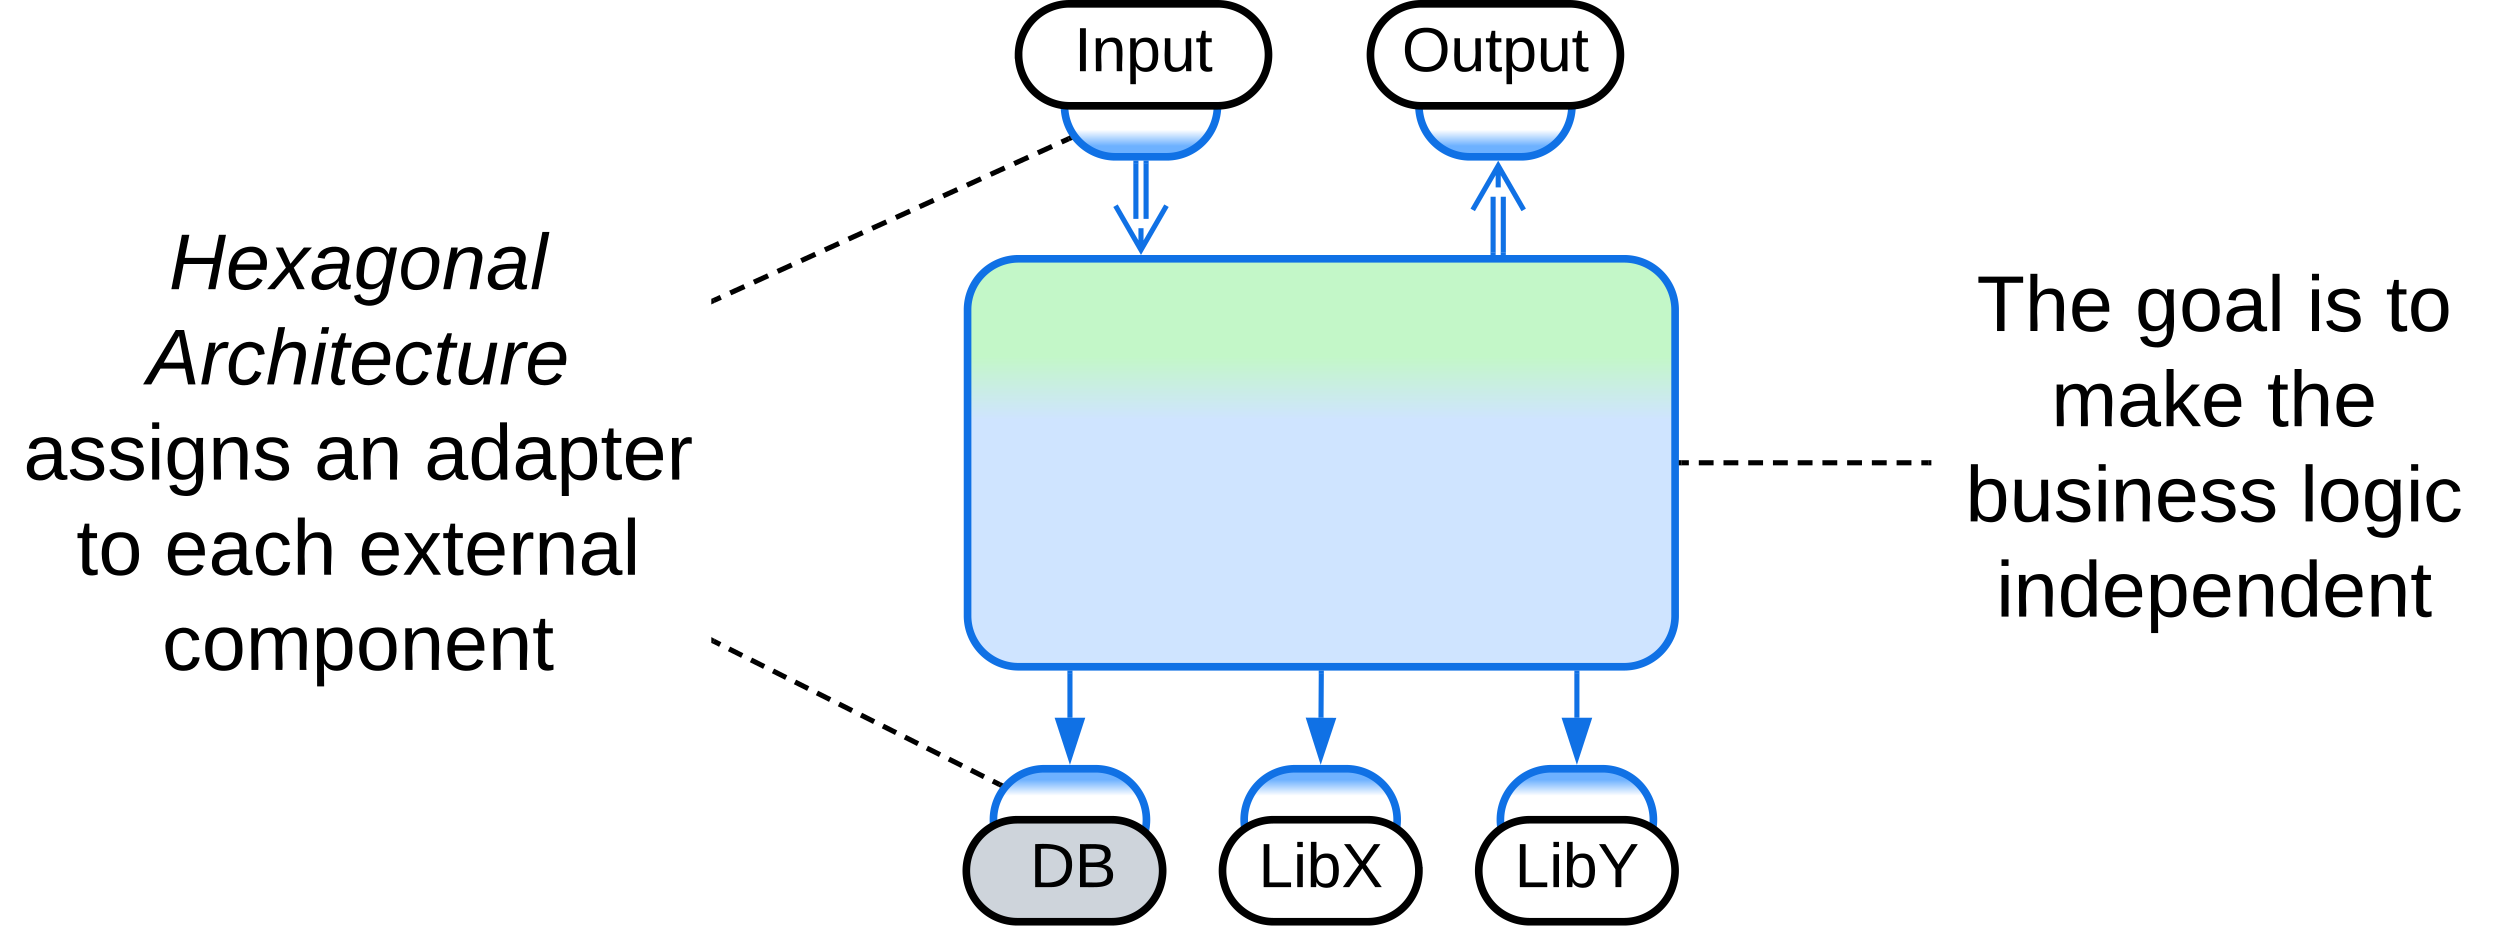 <svg xmlns="http://www.w3.org/2000/svg" xmlns:xlink="http://www.w3.org/1999/xlink" xmlns:lucid="lucid" width="980.49" height="363"><g transform="translate(-121.009 -358.5)" lucid:page-tab-id="0_0"><path d="M500.48 480a20 20 0 0 1 20-20h237.5a20 20 0 0 1 20 20v120a20 20 0 0 1-20 20h-237.5a20 20 0 0 1-20-20z" stroke="#1071e5" stroke-width="3" fill="url(#a)"/><path d="M570.5 422.5v21.84M566.5 422.5v21.84" stroke="#1071e5" stroke-width="2" fill="none"/><path d="M571.48 422.53h-1.95v-1.03h1.95zM567.48 422.53h-1.95v-1.03h1.95z" stroke="#1071e5" stroke-width=".05" fill="#1071e5"/><path d="M578.5 439.18l-10 17.32-10-17.32m10 17.32V448M706.6 457.5v-21.84M710.6 457.5v-21.84" stroke="#1071e5" stroke-width="2" fill="none"/><path d="M707.57 458.5h-1.95v-1.03h1.95zM711.57 458.5h-1.95v-1.03h1.95z" stroke="#1071e5" stroke-width=".05" fill="#1071e5"/><path d="M698.6 440.82l10-17.32 10 17.32m-10-17.32v8.5M639.22 622.5l-.12 17.5" stroke="#1071e5" stroke-width="2" fill="none"/><path d="M640.2 622.53h-1.96v-1.03h1.96z" stroke="#1071e5" stroke-width=".05" fill="#1071e5"/><path d="M639 655.26l-4.54-14.3 9.27.07z" stroke="#1071e5" stroke-width="2" fill="#1071e5"/><path d="M739.46 622.5V640" stroke="#1071e5" stroke-width="2" fill="none"/><path d="M740.44 622.53h-1.95v-1.03h1.94z" stroke="#1071e5" stroke-width=".05" fill="#1071e5"/><path d="M739.46 655.26L734.83 641h9.27z" stroke="#1071e5" stroke-width="2" fill="#1071e5"/><path d="M540.64 622.5V640" stroke="#1071e5" stroke-width="2" fill="none"/><path d="M541.6 622.53h-1.94v-1.03h1.95z" stroke="#1071e5" stroke-width=".05" fill="#1071e5"/><path d="M540.64 655.26L536 641h9.27z" stroke="#1071e5" stroke-width="2" fill="#1071e5"/><path d="M510.64 680a20 20 0 0 1 20-20h20a20 20 0 0 1 20 20 20 20 0 0 1-20 20h-20a20 20 0 0 1-20-20z" stroke="#1071e5" stroke-width="3" fill="url(#b)" transform="matrix(-1,1.2246467991473532e-16,-1.2246467991473532e-16,-1,1081.277,1360)"/><path d="M609 680a20 20 0 0 1 20-20h20a20 20 0 0 1 20 20 20 20 0 0 1-20 20h-20a20 20 0 0 1-20-20z" stroke="#1071e5" stroke-width="3" fill="url(#c)" transform="matrix(-1,1.2246467991473532e-16,-1.2246467991473532e-16,-1,1277.969,1360)"/><path d="M709.46 680a20 20 0 0 1 20-20h20a20 20 0 0 1 20 20 20 20 0 0 1-20 20h-20a20 20 0 0 1-20-20z" stroke="#1071e5" stroke-width="3" fill="url(#d)" transform="matrix(-1,1.2246467991473532e-16,-1.2246467991473532e-16,-1,1478.925,1360)"/><path d="M577 700a20 20 0 0 1-20 20h-37a20 20 0 0 1-20-20 20 20 0 0 1 20-20h37a20 20 0 0 1 20 20z" stroke="#000" stroke-width="3" fill="#ced4db"/><use xlink:href="#e" transform="matrix(1,-2.4492935982947064e-16,2.4492935982947064e-16,1,505,685) translate(13.169 21.431)"/><use xlink:href="#f" transform="matrix(1,-2.4492935982947064e-16,2.4492935982947064e-16,1,505,685) translate(19.959 21.431)"/><path d="M677.5 700a20 20 0 0 1-20 20h-37.02a20 20 0 0 1-20-20 20 20 0 0 1 20-20h37a20 20 0 0 1 20 20z" stroke="#000" stroke-width="3" fill="#fff"/><use xlink:href="#g" transform="matrix(1,-2.4492935982947064e-16,2.4492935982947064e-16,1,605.478,685) translate(9.095 21.431)"/><path d="M777.97 700a20 20 0 0 1-20 20h-37a20 20 0 0 1-20-20 20 20 0 0 1 20-20h37a20 20 0 0 1 20 20z" stroke="#000" stroke-width="3" fill="#fff"/><use xlink:href="#h" transform="matrix(1,-2.4492935982947064e-16,2.4492935982947064e-16,1,705.956,685) translate(9.095 21.431)"/><path d="M538.5 400a20 20 0 0 1 20-20h20a20 20 0 0 1 20 20 20 20 0 0 1-20 20h-20a20 20 0 0 1-20-20z" stroke="#1071e5" stroke-width="3" fill="url(#i)"/><path d="M677.52 400a20 20 0 0 1 20-20h20a20 20 0 0 1 20 20 20 20 0 0 1-20 20h-20a20 20 0 0 1-20-20z" stroke="#1071e5" stroke-width="3" fill="url(#j)"/><path d="M520.48 380a20 20 0 0 1 20-20h58.03a20 20 0 0 1 20 20 20 20 0 0 1-20 20H540.5a20 20 0 0 1-20-20z" stroke="#000" stroke-width="3" fill="#fff"/><use xlink:href="#k" transform="matrix(1,0,0,1,525.478,365) translate(16.845 21.431)"/><path d="M658.5 380a20 20 0 0 1 20-20h58.03a20 20 0 0 1 20 20 20 20 0 0 1-20 20H678.5a20 20 0 0 1-20-20z" stroke="#000" stroke-width="3" fill="#fff"/><use xlink:href="#l" transform="matrix(1,0,0,1,663.507,365) translate(7.338 21.431)"/><path d="M122.5 366a6 6 0 0 1 6-6H394a6 6 0 0 1 6 6v348a6 6 0 0 1-6 6H128.5a6 6 0 0 1-6-6z" stroke="#000" stroke-opacity="0" stroke-width="3" fill="#fff" fill-opacity="0"/><use xlink:href="#m" transform="matrix(1,0,0,1,127.509,365) translate(59.765 106.92)"/><use xlink:href="#n" transform="matrix(1,0,0,1,127.509,365) translate(51.167 144.253)"/><use xlink:href="#o" transform="matrix(1,0,0,1,127.509,365) translate(2.728 181.587)"/><use xlink:href="#p" transform="matrix(1,0,0,1,127.509,365) translate(116.716 181.587)"/><use xlink:href="#q" transform="matrix(1,0,0,1,127.509,365) translate(159.926 181.587)"/><use xlink:href="#r" transform="matrix(1,0,0,1,127.509,365) translate(23.469 218.92)"/><use xlink:href="#s" transform="matrix(1,0,0,1,127.509,365) translate(58.037 218.92)"/><use xlink:href="#t" transform="matrix(1,0,0,1,127.509,365) translate(134.086 218.92)"/><use xlink:href="#u" transform="matrix(1,0,0,1,127.509,365) translate(57.13 256.253)"/><path d="M400.9 476.37l2.8-1.27m3.7-1.7l5.58-2.53m3.7-1.7l5.58-2.53m3.7-1.7l5.58-2.53m3.7-1.68l5.58-2.54m3.7-1.7l5.58-2.53m3.7-1.7l5.58-2.53m3.7-1.7l5.58-2.52m3.7-1.7l5.58-2.53m3.7-1.7l5.58-2.53m3.7-1.7l5.58-2.53m3.72-1.68l5.56-2.54m3.72-1.7l5.57-2.53m3.7-1.7l5.58-2.53m3.7-1.7l5.58-2.53m3.7-1.7l2.8-1.27" stroke="#000" stroke-width="2" fill="none"/><path d="M401.34 477.24l-1.34.6v-2.13l.53-.23zM541.1 412.64l.57.66-1.16.53-.8-1.77.82-.38z" stroke="#000" stroke-width=".05" fill="#000"/><path d="M400.9 609.97l2.58 1.3m3.45 1.73l5.17 2.6m3.45 1.72l5.18 2.6m3.45 1.72l5.17 2.6m3.45 1.72l5.18 2.6m3.44 1.72l5.18 2.6m3.45 1.73l5.17 2.6m3.45 1.73l5.18 2.6m3.44 1.72l5.17 2.6m3.45 1.72l5.17 2.6m3.44 1.72l5.17 2.58m3.46 1.73l5.18 2.6m3.45 1.73l5.16 2.6m3.45 1.72l2.6 1.3" stroke="#000" stroke-width="2" fill="none"/><path d="M401.35 609.1l-.87 1.76-.48-.24v-2.2zM514.54 665.83l-1.3 1.53-.7-.35.87-1.73z" stroke="#000" stroke-width=".05" fill="#000"/><path d="M878.45 366a6 6 0 0 1 6-6H1094a6 6 0 0 1 6 6v348a6 6 0 0 1-6 6H884.45a6 6 0 0 1-6-6z" stroke="#000" stroke-opacity="0" stroke-width="3" fill="#fff" fill-opacity="0"/><g><use xlink:href="#v" transform="matrix(1,0,0,1,883.447,365) translate(12.796 123.326)"/><use xlink:href="#w" transform="matrix(1,0,0,1,883.447,365) translate(74.932 123.326)"/><use xlink:href="#x" transform="matrix(1,0,0,1,883.447,365) translate(142.253 123.326)"/><use xlink:href="#y" transform="matrix(1,0,0,1,883.447,365) translate(173.278 123.326)"/><use xlink:href="#z" transform="matrix(1,0,0,1,883.447,365) translate(42.093 160.66)"/><use xlink:href="#A" transform="matrix(1,0,0,1,883.447,365) translate(126.698 160.66)"/><use xlink:href="#B" transform="matrix(1,0,0,1,883.447,365) translate(8.475 197.993)"/><use xlink:href="#C" transform="matrix(1,0,0,1,883.447,365) translate(139.747 197.993)"/><use xlink:href="#D" transform="matrix(1,0,0,1,883.447,365) translate(20.488 235.326)"/></g><path d="M780.47 540h2.9m3.9 0h5.8m3.88 0h5.82m3.88 0h5.82m3.88 0h5.82m3.88 0h5.82m3.88 0h5.82m3.87 0h5.82m3.88 0h5.82m3.88 0h5.82m3.88 0h2.9" stroke="#000" stroke-width="2" fill="none"/><path d="M780.5 540.98h-1.03V539h1.02zM878.45 540.98h-1.03V539h1.03z" stroke="#000" stroke-width=".05" fill="#000"/><defs><linearGradient gradientUnits="userSpaceOnUse" id="a" x1="500.48" y1="460" x2="500.48" y2="620"><stop offset="23.91%" stop-color="#c3f7c8"/><stop offset="39.49%" stop-color="#cfe4ff"/></linearGradient><linearGradient gradientUnits="userSpaceOnUse" id="b" x1="510.64" y1="660" x2="510.64" y2="700"><stop offset="73.57%" stop-color="#fff"/><stop offset="89.29%" stop-color="#6db1ff"/></linearGradient><linearGradient gradientUnits="userSpaceOnUse" id="c" x1="608.98" y1="660" x2="608.98" y2="700"><stop offset="73.57%" stop-color="#fff"/><stop offset="89.29%" stop-color="#6db1ff"/></linearGradient><linearGradient gradientUnits="userSpaceOnUse" id="d" x1="709.46" y1="660" x2="709.46" y2="700"><stop offset="73.57%" stop-color="#fff"/><stop offset="89.29%" stop-color="#6db1ff"/></linearGradient><path d="M30-248c118-7 216 8 213 122C240-48 200 0 122 0H30v-248zM63-27c89 8 146-16 146-99s-60-101-146-95v194" id="E"/><path d="M160-131c35 5 61 23 61 61C221 17 115-2 30 0v-248c76 3 177-17 177 60 0 33-19 50-47 57zm-97-11c50-1 110 9 110-42 0-47-63-36-110-37v79zm0 115c55-2 124 14 124-45 0-56-70-42-124-44v89" id="F"/><g id="f"><use transform="matrix(0.068,0,0,0.068,0,0)" xlink:href="#E"/><use transform="matrix(0.068,0,0,0.068,17.586,0)" xlink:href="#F"/></g><path d="M30 0v-248h33v221h125V0H30" id="G"/><path d="M24-231v-30h32v30H24zM24 0v-190h32V0H24" id="H"/><path d="M115-194c53 0 69 39 70 98 0 66-23 100-70 100C84 3 66-7 56-30L54 0H23l1-261h32v101c10-23 28-34 59-34zm-8 174c40 0 45-34 45-75 0-40-5-75-45-74-42 0-51 32-51 76 0 43 10 73 51 73" id="I"/><path d="M195 0l-74-108L45 0H8l94-129-87-119h37l69 98 67-98h37l-84 118L233 0h-38" id="J"/><g id="g"><use transform="matrix(0.068,0,0,0.068,0,0)" xlink:href="#G"/><use transform="matrix(0.068,0,0,0.068,13.58,0)" xlink:href="#H"/><use transform="matrix(0.068,0,0,0.068,18.944,0)" xlink:href="#I"/><use transform="matrix(0.068,0,0,0.068,32.525,0)" xlink:href="#J"/></g><path d="M137-103V0h-34v-103L8-248h37l75 118 75-118h37" id="K"/><g id="h"><use transform="matrix(0.068,0,0,0.068,0,0)" xlink:href="#G"/><use transform="matrix(0.068,0,0,0.068,13.58,0)" xlink:href="#H"/><use transform="matrix(0.068,0,0,0.068,18.944,0)" xlink:href="#I"/><use transform="matrix(0.068,0,0,0.068,32.525,0)" xlink:href="#K"/></g><linearGradient gradientUnits="userSpaceOnUse" id="i" x1="538.51" y1="380" x2="538.51" y2="420"><stop offset="73.57%" stop-color="#fff"/><stop offset="89.29%" stop-color="#6db1ff"/></linearGradient><linearGradient gradientUnits="userSpaceOnUse" id="j" x1="677.52" y1="380" x2="677.52" y2="420"><stop offset="73.57%" stop-color="#fff"/><stop offset="89.29%" stop-color="#6db1ff"/></linearGradient><path d="M33 0v-248h34V0H33" id="L"/><path d="M117-194c89-4 53 116 60 194h-32v-121c0-31-8-49-39-48C34-167 62-67 57 0H25l-1-190h30c1 10-1 24 2 32 11-22 29-35 61-36" id="M"/><path d="M115-194c55 1 70 41 70 98S169 2 115 4C84 4 66-9 55-30l1 105H24l-1-265h31l2 30c10-21 28-34 59-34zm-8 174c40 0 45-34 45-75s-6-73-45-74c-42 0-51 32-51 76 0 43 10 73 51 73" id="N"/><path d="M84 4C-5 8 30-112 23-190h32v120c0 31 7 50 39 49 72-2 45-101 50-169h31l1 190h-30c-1-10 1-25-2-33-11 22-28 36-60 37" id="O"/><path d="M59-47c-2 24 18 29 38 22v24C64 9 27 4 27-40v-127H5v-23h24l9-43h21v43h35v23H59v120" id="P"/><g id="k"><use transform="matrix(0.068,0,0,0.068,0,0)" xlink:href="#L"/><use transform="matrix(0.068,0,0,0.068,6.79,0)" xlink:href="#M"/><use transform="matrix(0.068,0,0,0.068,20.37,0)" xlink:href="#N"/><use transform="matrix(0.068,0,0,0.068,33.951,0)" xlink:href="#O"/><use transform="matrix(0.068,0,0,0.068,47.531,0)" xlink:href="#P"/></g><path d="M140-251c81 0 123 46 123 126C263-46 219 4 140 4 59 4 17-45 17-125s42-126 123-126zm0 227c63 0 89-41 89-101s-29-99-89-99c-61 0-89 39-89 99S79-25 140-24" id="Q"/><g id="l"><use transform="matrix(0.068,0,0,0.068,0,0)" xlink:href="#Q"/><use transform="matrix(0.068,0,0,0.068,19.012,0)" xlink:href="#O"/><use transform="matrix(0.068,0,0,0.068,32.593,0)" xlink:href="#P"/><use transform="matrix(0.068,0,0,0.068,39.383,0)" xlink:href="#N"/><use transform="matrix(0.068,0,0,0.068,52.963,0)" xlink:href="#O"/><use transform="matrix(0.068,0,0,0.068,66.543,0)" xlink:href="#P"/></g><path d="M179 0l23-115H67L45 0H11l48-248h34L72-143h135l21-105h32L212 0h-33" id="R"/><path d="M111-194c62-3 86 47 72 106H45c-7 38 6 69 45 68 27-1 43-14 53-32l24 11C152-15 129 4 87 4 38 3 12-23 12-71c0-70 32-119 99-123zm44 81c14-66-71-72-95-28-4 8-8 17-11 28h106" id="S"/><path d="M124 0L87-78 21 0h-35l86-98-46-92h33l34 74 61-74h37l-83 92 50 98h-34" id="T"/><path d="M165-48c-4 18 1 34 23 27l-3 20c-29 8-62 0-52-35h-2C116-14 99 4 63 4 30 4 8-16 8-49c0-68 71-67 138-67 10-26 0-56-31-54-26 1-42 9-47 31l-32-5c8-67 160-71 144 15-5 28-9 54-15 81zM42-50c3 52 80 24 89-6 7-12 7-24 11-38-47 1-103-4-100 44" id="U"/><path d="M103-194c29 0 47 14 56 36 2-11 5-23 8-32h30L160-5C157 61 82 97 21 62 9 55 4 45 1 30l28-7c7 42 83 31 92-3 4-16 9-38 13-55-13 20-29 36-62 36-40 0-60-25-60-64 0-71 23-131 91-131zm4 24c-53 0-58 54-61 104-2 27 10 44 36 44 49 0 65-50 67-102 1-29-15-46-42-46" id="V"/><path d="M30-147c31-64 166-65 159 27C183-49 158 1 86 4 9 8 1-88 30-147zM88-20c53 0 68-48 68-100 0-31-11-51-44-50-52 1-68 46-68 97 0 32 13 53 44 53" id="W"/><path d="M67-158c22-48 132-52 116 29L158 0h-32l25-140c3-38-53-32-70-12C52-117 51-52 38 0H6l36-190h30" id="X"/><path d="M6 0l50-261h32L37 0H6" id="Y"/><g id="m"><use transform="matrix(0.086,0,0,0.086,0,0)" xlink:href="#R"/><use transform="matrix(0.086,0,0,0.086,22.383,0)" xlink:href="#S"/><use transform="matrix(0.086,0,0,0.086,39.667,0)" xlink:href="#T"/><use transform="matrix(0.086,0,0,0.086,55.222,0)" xlink:href="#U"/><use transform="matrix(0.086,0,0,0.086,72.506,0)" xlink:href="#V"/><use transform="matrix(0.086,0,0,0.086,89.79,0)" xlink:href="#W"/><use transform="matrix(0.086,0,0,0.086,107.074,0)" xlink:href="#X"/><use transform="matrix(0.086,0,0,0.086,124.358,0)" xlink:href="#U"/><use transform="matrix(0.086,0,0,0.086,141.642,0)" xlink:href="#Y"/></g><path d="M187 0l-14-72H61L19 0h-37l149-248h38L221 0h-34zm-19-99l-22-123L76-99h92" id="Z"/><path d="M66-151c12-25 30-51 66-40l-6 26C45-176 58-65 38 0H6l36-190h30" id="aa"/><path d="M44-68c0 29 11 47 38 47 30 0 42-19 51-41l28 9C148-21 126 4 82 4 31 4 10-29 12-85c3-77 74-140 146-93 12 8 15 23 18 40l-31 5c-1-22-13-36-36-36-52 0-65 49-65 101" id="ab"/><path d="M67-158c15-20 31-36 64-36 94 0 33 127 27 194h-32l25-140c3-38-53-32-70-12C52-117 51-51 37 0H6l51-261h31" id="ac"/><path d="M50-231l6-30h32l-6 30H50zM6 0l37-190h31L37 0H6" id="ad"/><path d="M51-54c-9 22 5 41 31 30L79-1C43 14 10-4 19-52l22-115H19l5-23h22l19-43h21l-9 43h35l-4 23H73" id="ae"/><path d="M67 3c-93-2-31-127-26-193h32L48-50c-3 39 53 32 70 12 30-34 30-101 43-152h32L157 0h-30c1-10 6-24 4-33-14 20-29 37-64 36" id="af"/><g id="n"><use transform="matrix(0.086,0,0,0.086,0,0)" xlink:href="#Z"/><use transform="matrix(0.086,0,0,0.086,20.741,0)" xlink:href="#aa"/><use transform="matrix(0.086,0,0,0.086,31.025,0)" xlink:href="#ab"/><use transform="matrix(0.086,0,0,0.086,46.58,0)" xlink:href="#ac"/><use transform="matrix(0.086,0,0,0.086,63.864,0)" xlink:href="#ad"/><use transform="matrix(0.086,0,0,0.086,70.691,0)" xlink:href="#ae"/><use transform="matrix(0.086,0,0,0.086,79.333,0)" xlink:href="#S"/><use transform="matrix(0.086,0,0,0.086,96.617,0)" xlink:href="#ab"/><use transform="matrix(0.086,0,0,0.086,112.173,0)" xlink:href="#ae"/><use transform="matrix(0.086,0,0,0.086,120.815,0)" xlink:href="#af"/><use transform="matrix(0.086,0,0,0.086,138.099,0)" xlink:href="#aa"/><use transform="matrix(0.086,0,0,0.086,148.383,0)" xlink:href="#S"/></g><path d="M141-36C126-15 110 5 73 4 37 3 15-17 15-53c-1-64 63-63 125-63 3-35-9-54-41-54-24 1-41 7-42 31l-33-3c5-37 33-52 76-52 45 0 72 20 72 64v82c-1 20 7 32 28 27v20c-31 9-61-2-59-35zM48-53c0 20 12 33 32 33 41-3 63-29 60-74-43 2-92-5-92 41" id="ag"/><path d="M135-143c-3-34-86-38-87 0 15 53 115 12 119 90S17 21 10-45l28-5c4 36 97 45 98 0-10-56-113-15-118-90-4-57 82-63 122-42 12 7 21 19 24 35" id="ah"/><path d="M177-190C167-65 218 103 67 71c-23-6-38-20-44-43l32-5c15 47 100 32 89-28v-30C133-14 115 1 83 1 29 1 15-40 15-95c0-56 16-97 71-98 29-1 48 16 59 35 1-10 0-23 2-32h30zM94-22c36 0 50-32 50-73 0-42-14-75-50-75-39 0-46 34-46 75s6 73 46 73" id="ai"/><g id="o"><use transform="matrix(0.086,0,0,0.086,0,0)" xlink:href="#ag"/><use transform="matrix(0.086,0,0,0.086,17.284,0)" xlink:href="#ah"/><use transform="matrix(0.086,0,0,0.086,32.84,0)" xlink:href="#ah"/><use transform="matrix(0.086,0,0,0.086,48.395,0)" xlink:href="#H"/><use transform="matrix(0.086,0,0,0.086,55.222,0)" xlink:href="#ai"/><use transform="matrix(0.086,0,0,0.086,72.506,0)" xlink:href="#M"/><use transform="matrix(0.086,0,0,0.086,89.79,0)" xlink:href="#ah"/></g><g id="p"><use transform="matrix(0.086,0,0,0.086,0,0)" xlink:href="#ag"/><use transform="matrix(0.086,0,0,0.086,17.284,0)" xlink:href="#M"/></g><path d="M85-194c31 0 48 13 60 33l-1-100h32l1 261h-30c-2-10 0-23-3-31C134-8 116 4 85 4 32 4 16-35 15-94c0-66 23-100 70-100zm9 24c-40 0-46 34-46 75 0 40 6 74 45 74 42 0 51-32 51-76 0-42-9-74-50-73" id="aj"/><path d="M100-194c63 0 86 42 84 106H49c0 40 14 67 53 68 26 1 43-12 49-29l28 8c-11 28-37 45-77 45C44 4 14-33 15-96c1-61 26-98 85-98zm52 81c6-60-76-77-97-28-3 7-6 17-6 28h103" id="ak"/><path d="M114-163C36-179 61-72 57 0H25l-1-190h30c1 12-1 29 2 39 6-27 23-49 58-41v29" id="al"/><g id="q"><use transform="matrix(0.086,0,0,0.086,0,0)" xlink:href="#ag"/><use transform="matrix(0.086,0,0,0.086,17.284,0)" xlink:href="#aj"/><use transform="matrix(0.086,0,0,0.086,34.568,0)" xlink:href="#ag"/><use transform="matrix(0.086,0,0,0.086,51.852,0)" xlink:href="#N"/><use transform="matrix(0.086,0,0,0.086,69.136,0)" xlink:href="#P"/><use transform="matrix(0.086,0,0,0.086,77.778,0)" xlink:href="#ak"/><use transform="matrix(0.086,0,0,0.086,95.062,0)" xlink:href="#al"/></g><path d="M100-194c62-1 85 37 85 99 1 63-27 99-86 99S16-35 15-95c0-66 28-99 85-99zM99-20c44 1 53-31 53-75 0-43-8-75-51-75s-53 32-53 75 10 74 51 75" id="am"/><g id="r"><use transform="matrix(0.086,0,0,0.086,0,0)" xlink:href="#P"/><use transform="matrix(0.086,0,0,0.086,8.642,0)" xlink:href="#am"/></g><path d="M96-169c-40 0-48 33-48 73s9 75 48 75c24 0 41-14 43-38l32 2c-6 37-31 61-74 61-59 0-76-41-82-99-10-93 101-131 147-64 4 7 5 14 7 22l-32 3c-4-21-16-35-41-35" id="an"/><path d="M106-169C34-169 62-67 57 0H25v-261h32l-1 103c12-21 28-36 61-36 89 0 53 116 60 194h-32v-121c2-32-8-49-39-48" id="ao"/><g id="s"><use transform="matrix(0.086,0,0,0.086,0,0)" xlink:href="#ak"/><use transform="matrix(0.086,0,0,0.086,17.284,0)" xlink:href="#ag"/><use transform="matrix(0.086,0,0,0.086,34.568,0)" xlink:href="#an"/><use transform="matrix(0.086,0,0,0.086,50.123,0)" xlink:href="#ao"/></g><path d="M141 0L90-78 38 0H4l68-98-65-92h35l48 74 47-74h35l-64 92 68 98h-35" id="ap"/><path d="M24 0v-261h32V0H24" id="aq"/><g id="t"><use transform="matrix(0.086,0,0,0.086,0,0)" xlink:href="#ak"/><use transform="matrix(0.086,0,0,0.086,17.284,0)" xlink:href="#ap"/><use transform="matrix(0.086,0,0,0.086,32.84,0)" xlink:href="#P"/><use transform="matrix(0.086,0,0,0.086,41.481,0)" xlink:href="#ak"/><use transform="matrix(0.086,0,0,0.086,58.765,0)" xlink:href="#al"/><use transform="matrix(0.086,0,0,0.086,69.049,0)" xlink:href="#M"/><use transform="matrix(0.086,0,0,0.086,86.333,0)" xlink:href="#ag"/><use transform="matrix(0.086,0,0,0.086,103.617,0)" xlink:href="#aq"/></g><path d="M210-169c-67 3-38 105-44 169h-31v-121c0-29-5-50-35-48C34-165 62-65 56 0H25l-1-190h30c1 10-1 24 2 32 10-44 99-50 107 0 11-21 27-35 58-36 85-2 47 119 55 194h-31v-121c0-29-5-49-35-48" id="ar"/><g id="u"><use transform="matrix(0.086,0,0,0.086,0,0)" xlink:href="#an"/><use transform="matrix(0.086,0,0,0.086,15.556,0)" xlink:href="#am"/><use transform="matrix(0.086,0,0,0.086,32.84,0)" xlink:href="#ar"/><use transform="matrix(0.086,0,0,0.086,58.679,0)" xlink:href="#N"/><use transform="matrix(0.086,0,0,0.086,75.963,0)" xlink:href="#am"/><use transform="matrix(0.086,0,0,0.086,93.247,0)" xlink:href="#M"/><use transform="matrix(0.086,0,0,0.086,110.531,0)" xlink:href="#ak"/><use transform="matrix(0.086,0,0,0.086,127.815,0)" xlink:href="#M"/><use transform="matrix(0.086,0,0,0.086,145.099,0)" xlink:href="#P"/></g><path d="M127-220V0H93v-220H8v-28h204v28h-85" id="as"/><g id="v"><use transform="matrix(0.086,0,0,0.086,0,0)" xlink:href="#as"/><use transform="matrix(0.086,0,0,0.086,18.926,0)" xlink:href="#ao"/><use transform="matrix(0.086,0,0,0.086,36.21,0)" xlink:href="#ak"/></g><g id="w"><use transform="matrix(0.086,0,0,0.086,0,0)" xlink:href="#ai"/><use transform="matrix(0.086,0,0,0.086,17.284,0)" xlink:href="#am"/><use transform="matrix(0.086,0,0,0.086,34.568,0)" xlink:href="#ag"/><use transform="matrix(0.086,0,0,0.086,51.852,0)" xlink:href="#aq"/></g><g id="x"><use transform="matrix(0.086,0,0,0.086,0,0)" xlink:href="#H"/><use transform="matrix(0.086,0,0,0.086,6.827,0)" xlink:href="#ah"/></g><g id="y"><use transform="matrix(0.086,0,0,0.086,0,0)" xlink:href="#P"/><use transform="matrix(0.086,0,0,0.086,8.642,0)" xlink:href="#am"/></g><path d="M143 0L79-87 56-68V0H24v-261h32v163l83-92h37l-77 82L181 0h-38" id="at"/><g id="z"><use transform="matrix(0.086,0,0,0.086,0,0)" xlink:href="#ar"/><use transform="matrix(0.086,0,0,0.086,25.84,0)" xlink:href="#ag"/><use transform="matrix(0.086,0,0,0.086,43.123,0)" xlink:href="#at"/><use transform="matrix(0.086,0,0,0.086,58.679,0)" xlink:href="#ak"/></g><g id="A"><use transform="matrix(0.086,0,0,0.086,0,0)" xlink:href="#P"/><use transform="matrix(0.086,0,0,0.086,8.642,0)" xlink:href="#ao"/><use transform="matrix(0.086,0,0,0.086,25.926,0)" xlink:href="#ak"/></g><g id="B"><use transform="matrix(0.086,0,0,0.086,0,0)" xlink:href="#I"/><use transform="matrix(0.086,0,0,0.086,17.284,0)" xlink:href="#O"/><use transform="matrix(0.086,0,0,0.086,34.568,0)" xlink:href="#ah"/><use transform="matrix(0.086,0,0,0.086,50.123,0)" xlink:href="#H"/><use transform="matrix(0.086,0,0,0.086,56.951,0)" xlink:href="#M"/><use transform="matrix(0.086,0,0,0.086,74.235,0)" xlink:href="#ak"/><use transform="matrix(0.086,0,0,0.086,91.519,0)" xlink:href="#ah"/><use transform="matrix(0.086,0,0,0.086,107.074,0)" xlink:href="#ah"/></g><g id="C"><use transform="matrix(0.086,0,0,0.086,0,0)" xlink:href="#aq"/><use transform="matrix(0.086,0,0,0.086,6.827,0)" xlink:href="#am"/><use transform="matrix(0.086,0,0,0.086,24.111,0)" xlink:href="#ai"/><use transform="matrix(0.086,0,0,0.086,41.395,0)" xlink:href="#H"/><use transform="matrix(0.086,0,0,0.086,48.222,0)" xlink:href="#an"/></g><g id="D"><use transform="matrix(0.086,0,0,0.086,0,0)" xlink:href="#H"/><use transform="matrix(0.086,0,0,0.086,6.827,0)" xlink:href="#M"/><use transform="matrix(0.086,0,0,0.086,24.111,0)" xlink:href="#aj"/><use transform="matrix(0.086,0,0,0.086,41.395,0)" xlink:href="#ak"/><use transform="matrix(0.086,0,0,0.086,58.679,0)" xlink:href="#N"/><use transform="matrix(0.086,0,0,0.086,75.963,0)" xlink:href="#ak"/><use transform="matrix(0.086,0,0,0.086,93.247,0)" xlink:href="#M"/><use transform="matrix(0.086,0,0,0.086,110.531,0)" xlink:href="#aj"/><use transform="matrix(0.086,0,0,0.086,127.815,0)" xlink:href="#ak"/><use transform="matrix(0.086,0,0,0.086,145.099,0)" xlink:href="#M"/><use transform="matrix(0.086,0,0,0.086,162.383,0)" xlink:href="#P"/></g></defs></g></svg>